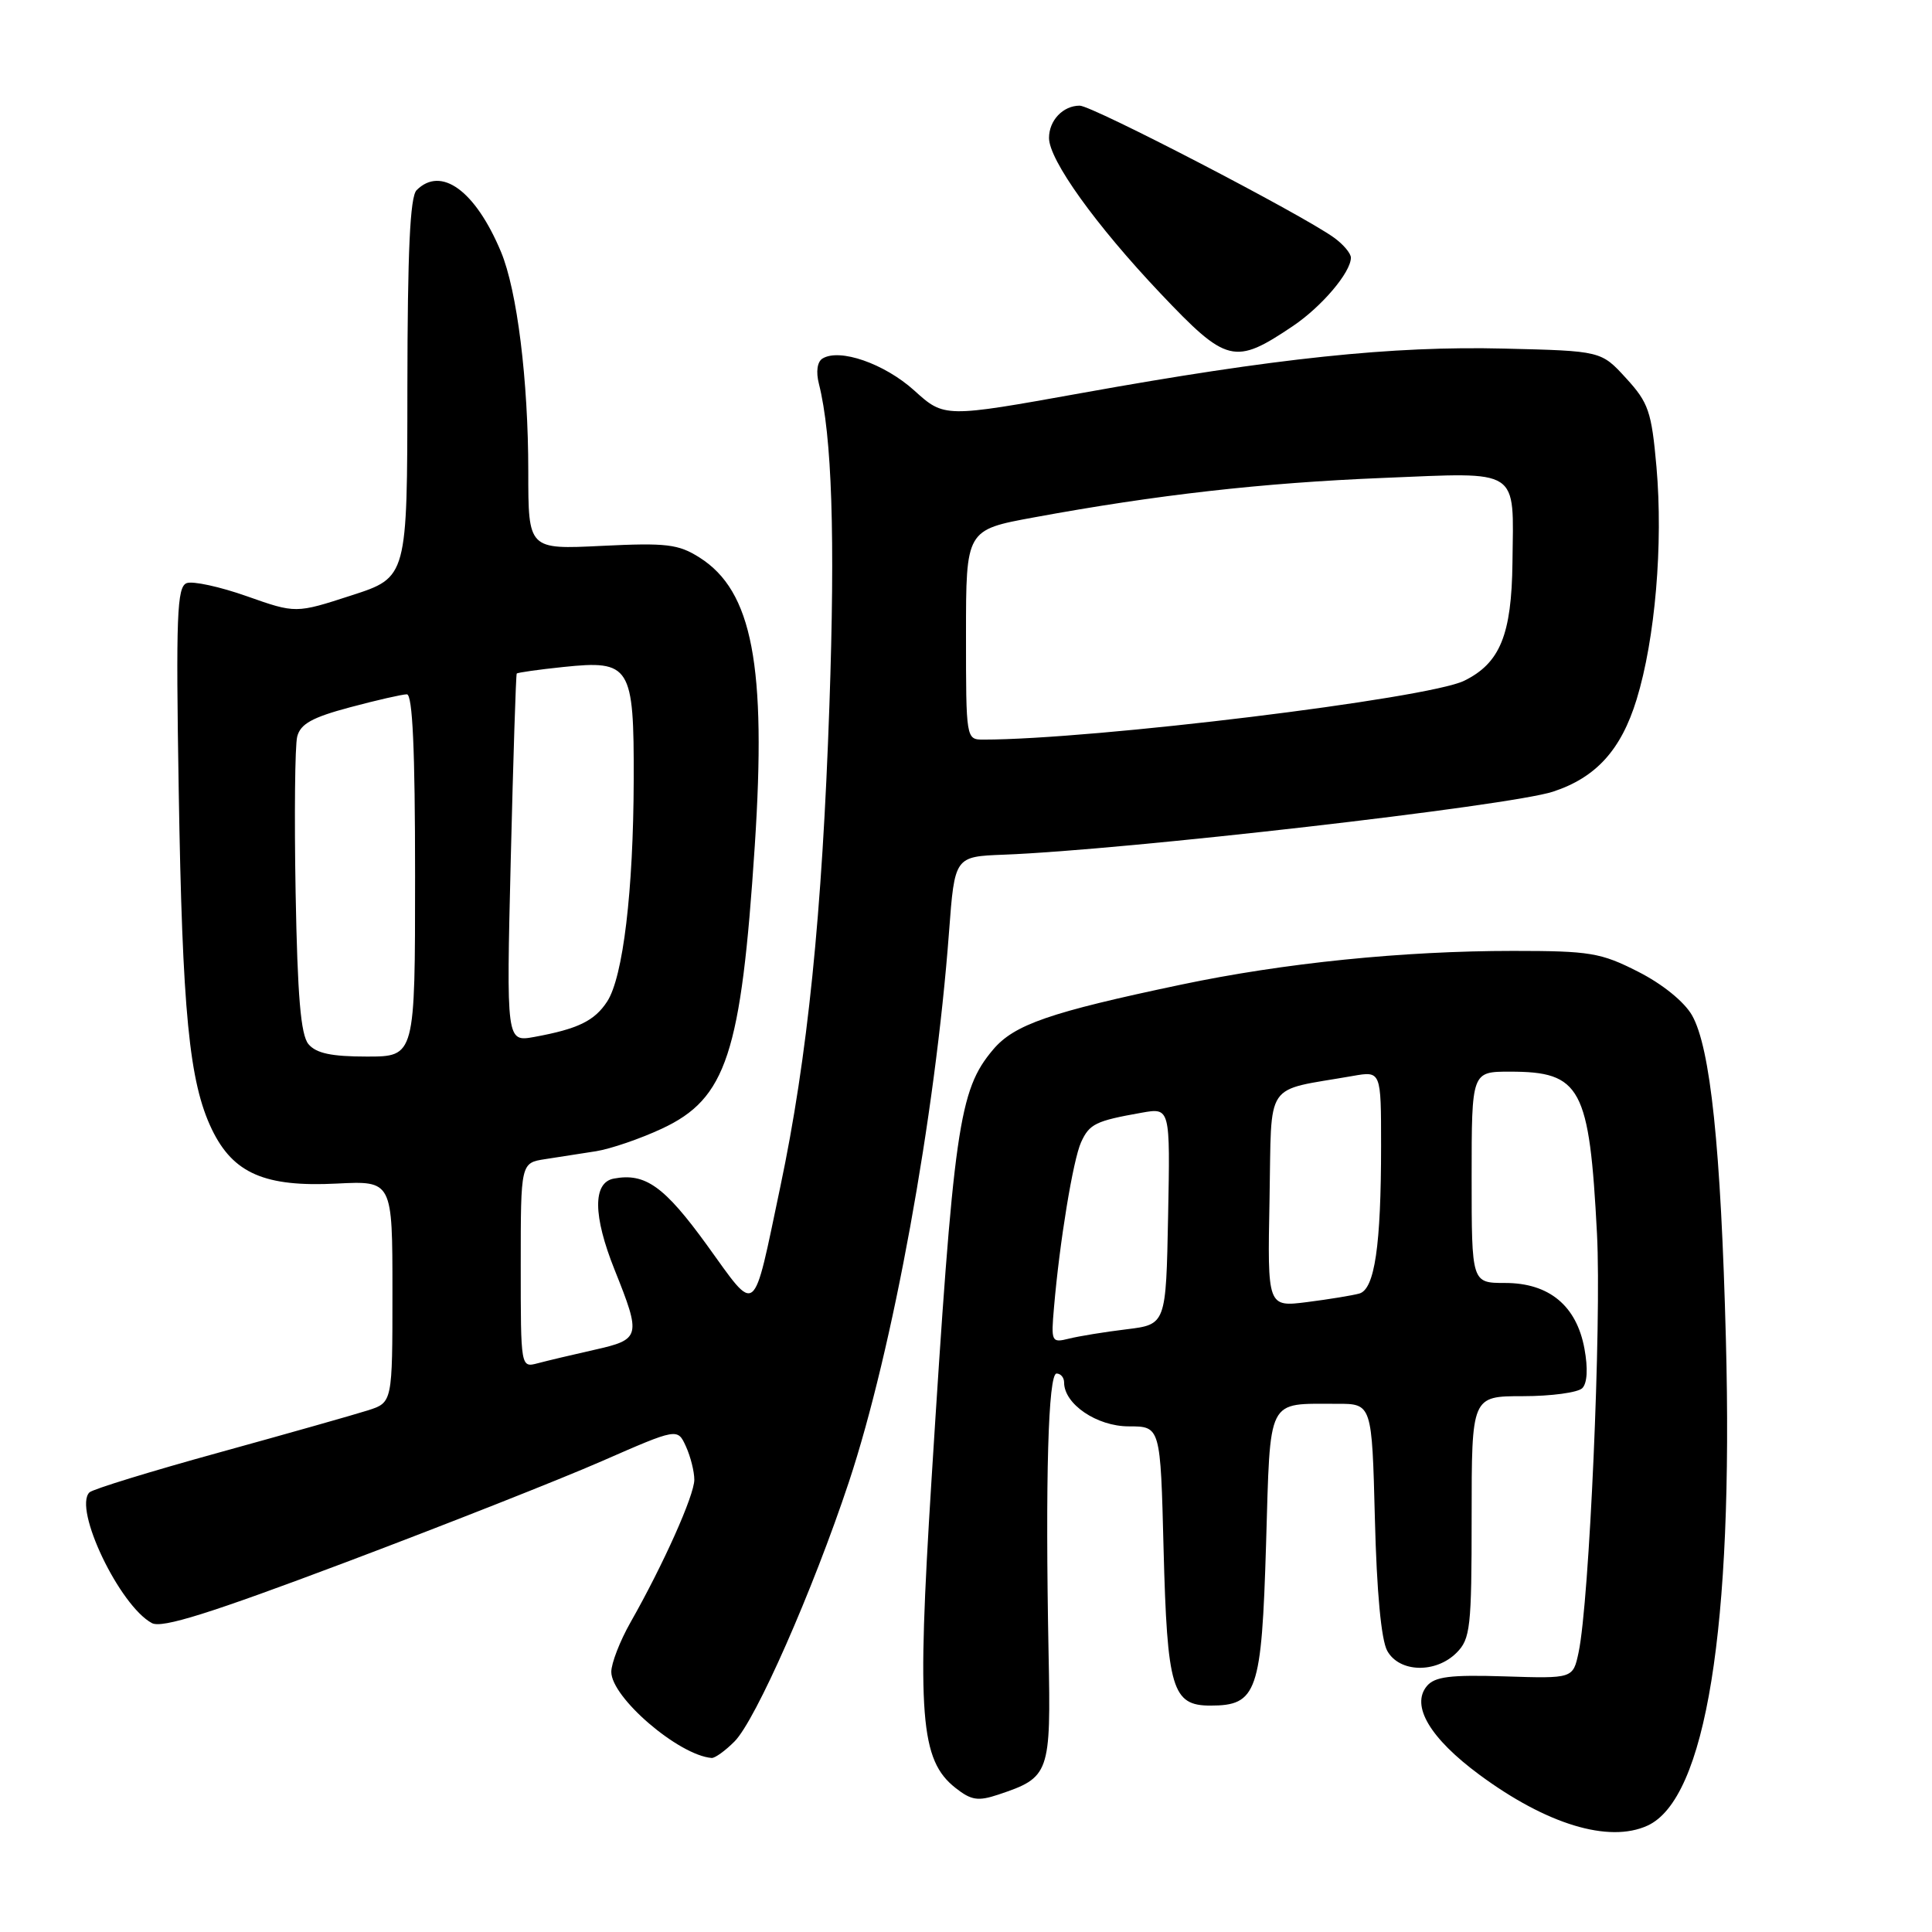 <?xml version="1.0" encoding="UTF-8" standalone="no"?>
<!DOCTYPE svg PUBLIC "-//W3C//DTD SVG 1.1//EN" "http://www.w3.org/Graphics/SVG/1.1/DTD/svg11.dtd" >
<svg xmlns="http://www.w3.org/2000/svg" xmlns:xlink="http://www.w3.org/1999/xlink" version="1.1" viewBox="0 0 256 256">
 <g >
 <path fill="currentColor"
d=" M 218.29 241.91 C 226.03 238.39 229.69 215.70 228.69 177.50 C 228.03 152.04 226.64 138.82 224.20 134.53 C 223.17 132.73 220.27 130.38 217.05 128.75 C 212.11 126.24 210.68 126.00 200.49 126.00 C 185.90 126.00 170.12 127.60 156.50 130.47 C 139.10 134.13 134.38 135.76 131.58 139.09 C 127.04 144.48 126.37 149.22 123.42 196.25 C 121.47 227.35 121.93 233.23 126.61 236.91 C 128.70 238.56 129.60 238.69 132.30 237.79 C 139.10 235.51 139.26 235.07 138.94 219.00 C 138.50 195.98 138.89 182.00 140.00 182.00 C 140.55 182.00 141.00 182.53 141.00 183.19 C 141.00 186.05 145.34 189.00 149.56 189.00 C 153.77 189.00 153.77 189.00 154.18 205.25 C 154.66 223.79 155.32 226.00 160.38 226.00 C 166.57 226.00 167.17 224.24 167.76 204.62 C 168.35 184.88 167.77 186.04 177.14 186.01 C 181.79 186.00 181.79 186.00 182.18 201.25 C 182.42 210.91 183.02 217.33 183.82 218.75 C 185.42 221.63 190.24 221.76 193.00 219.00 C 194.83 217.17 195.00 215.67 195.00 201.00 C 195.00 185.00 195.00 185.00 201.80 185.00 C 205.54 185.00 209.08 184.52 209.66 183.94 C 210.32 183.28 210.43 181.33 209.95 178.72 C 208.91 173.02 205.27 170.00 199.44 170.00 C 195.00 170.00 195.00 170.00 195.00 156.00 C 195.00 142.00 195.00 142.00 200.07 142.00 C 209.49 142.00 210.60 144.07 211.61 163.50 C 212.22 175.35 210.60 212.25 209.17 218.96 C 208.43 222.42 208.43 222.42 199.40 222.13 C 192.16 221.90 190.11 222.16 189.06 223.42 C 186.92 226.01 189.49 230.33 196.04 235.17 C 204.95 241.75 213.17 244.24 218.29 241.91 Z  M 97.33 230.75 C 100.13 227.94 107.71 210.74 112.48 196.38 C 118.29 178.86 123.92 147.96 125.75 123.50 C 126.50 113.50 126.50 113.50 133.00 113.25 C 148.93 112.65 199.99 106.79 205.78 104.90 C 211.48 103.03 214.81 99.37 216.86 92.68 C 219.32 84.67 220.39 72.10 219.49 61.86 C 218.84 54.53 218.44 53.36 215.46 50.11 C 212.16 46.50 212.16 46.50 199.33 46.19 C 184.50 45.82 169.03 47.45 143.32 52.08 C 125.13 55.35 125.13 55.35 121.13 51.73 C 117.19 48.18 111.25 46.11 108.98 47.51 C 108.29 47.94 108.10 49.26 108.51 50.86 C 110.24 57.72 110.68 71.05 109.90 93.48 C 108.94 121.16 107.01 140.11 103.39 157.28 C 99.70 174.80 100.38 174.26 93.69 165.00 C 88.03 157.19 85.50 155.38 81.33 156.17 C 78.53 156.70 78.57 161.09 81.44 168.26 C 84.99 177.12 84.89 177.48 78.75 178.86 C 75.86 179.51 72.49 180.31 71.25 180.64 C 69.00 181.23 69.00 181.23 69.00 167.66 C 69.00 154.09 69.00 154.09 72.25 153.59 C 74.04 153.32 77.08 152.84 79.00 152.54 C 80.92 152.23 84.84 150.89 87.69 149.56 C 96.26 145.57 98.20 139.66 100.01 112.10 C 101.58 88.19 99.69 78.31 92.70 73.88 C 89.89 72.10 88.33 71.91 79.75 72.33 C 70.00 72.81 70.00 72.81 70.00 62.48 C 70.00 50.40 68.52 38.48 66.38 33.36 C 62.99 25.26 58.45 21.95 55.20 25.20 C 54.33 26.07 54.00 33.32 53.98 51.45 C 53.97 76.50 53.97 76.50 46.58 78.89 C 39.19 81.29 39.19 81.29 32.70 79.00 C 29.13 77.74 25.54 76.96 24.73 77.27 C 23.45 77.76 23.30 81.60 23.68 104.67 C 24.16 134.14 25.06 143.39 28.08 149.66 C 30.90 155.49 35.10 157.31 44.62 156.83 C 52.00 156.46 52.00 156.46 52.00 171.15 C 52.00 185.84 52.00 185.84 48.75 186.88 C 46.96 187.45 38.10 189.96 29.05 192.46 C 20.01 194.95 12.27 197.33 11.85 197.75 C 9.69 199.91 15.84 212.77 20.13 215.07 C 21.47 215.79 27.82 213.79 45.84 207.00 C 58.99 202.04 74.27 196.01 79.77 193.60 C 89.78 189.22 89.78 189.22 90.89 191.66 C 91.50 193.00 92.00 194.98 92.00 196.07 C 92.00 198.13 87.91 207.29 83.54 214.98 C 82.14 217.45 81.00 220.40 81.00 221.53 C 81.00 224.93 89.93 232.59 94.30 232.94 C 94.73 232.97 96.10 231.99 97.33 230.75 Z  M 171.31 43.21 C 175.14 40.63 179.00 36.08 179.00 34.14 C 179.00 33.57 177.99 32.37 176.75 31.48 C 172.44 28.38 144.73 14.00 143.07 14.00 C 140.86 14.00 139.00 15.95 139.00 18.28 C 139.00 21.20 145.18 29.81 153.77 38.88 C 162.56 48.15 163.58 48.41 171.31 43.21 Z  M 139.66 173.24 C 140.40 164.56 142.19 153.68 143.25 151.35 C 144.36 148.92 145.18 148.52 151.28 147.44 C 155.06 146.77 155.06 146.77 154.78 161.13 C 154.50 175.50 154.50 175.50 149.26 176.14 C 146.37 176.49 142.94 177.05 141.63 177.38 C 139.33 177.95 139.26 177.81 139.66 173.24 Z  M 168.22 158.89 C 168.53 142.90 167.35 144.66 179.25 142.57 C 183.00 141.91 183.00 141.91 183.00 151.82 C 183.00 165.06 182.15 170.83 180.12 171.40 C 179.23 171.65 176.12 172.16 173.22 172.53 C 167.94 173.20 167.94 173.20 168.22 158.89 Z  M 40.87 138.35 C 39.85 137.12 39.42 132.02 39.17 118.24 C 38.99 108.09 39.08 98.80 39.38 97.61 C 39.81 95.92 41.36 95.06 46.38 93.72 C 49.93 92.77 53.32 92.00 53.91 92.00 C 54.67 92.00 55.00 99.40 55.00 116.00 C 55.00 140.00 55.00 140.00 48.62 140.00 C 43.91 140.00 41.89 139.57 40.87 138.35 Z  M 67.68 113.79 C 68.01 100.43 68.36 89.39 68.47 89.25 C 68.57 89.12 71.35 88.72 74.64 88.38 C 83.54 87.45 84.01 88.20 83.97 103.32 C 83.93 118.04 82.56 129.49 80.45 132.71 C 78.77 135.28 76.58 136.34 70.80 137.40 C 67.09 138.07 67.09 138.07 67.68 113.79 Z  M 128.00 84.10 C 128.00 70.21 128.00 70.21 136.99 68.56 C 153.29 65.56 167.28 63.98 183.22 63.33 C 201.64 62.58 200.55 61.88 200.41 74.53 C 200.30 84.12 198.76 87.88 194.00 90.21 C 189.14 92.58 144.82 98.00 130.30 98.00 C 128.01 98.00 128.00 97.94 128.00 84.10 Z "/>
</g>
</svg>